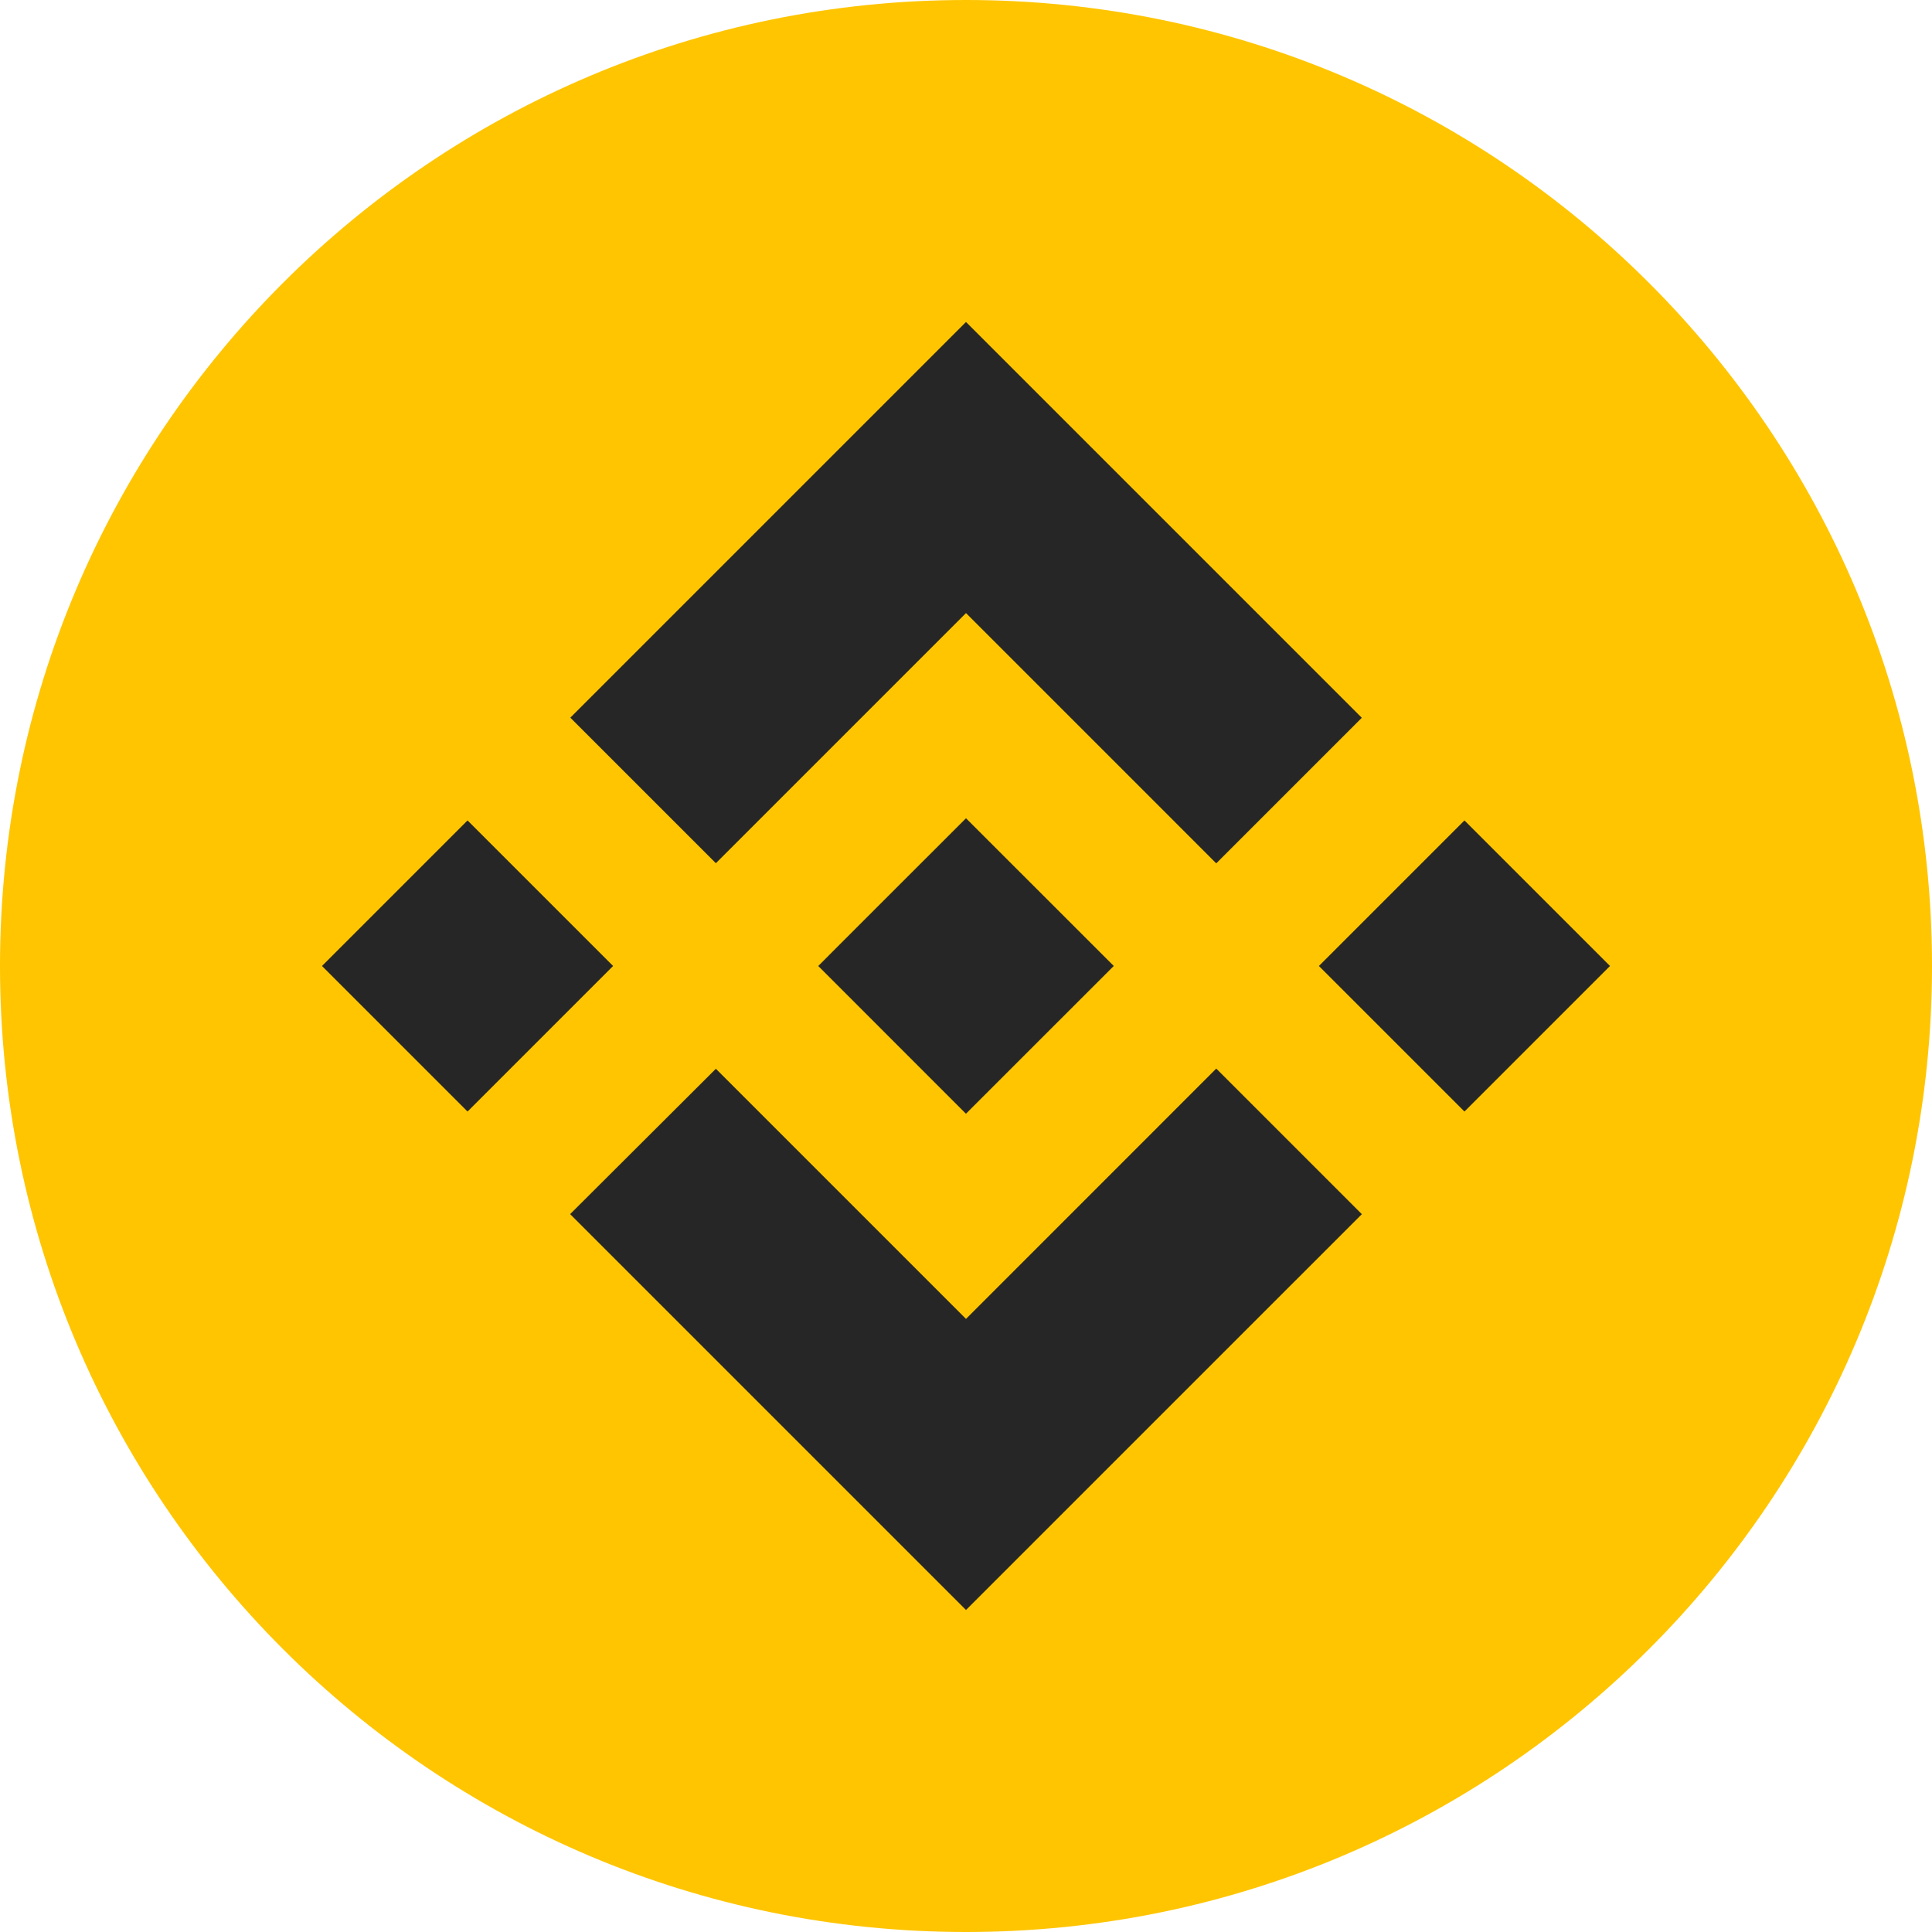 <svg width="30" height="30" viewBox="0 0 30 30" fill="none" xmlns="http://www.w3.org/2000/svg">
<path d="M0 15C0 6.716 6.716 0 15 0C23.284 0 30 6.716 30 15C30 23.284 23.284 30 15 30C6.716 30 0 23.284 0 15Z" fill="#FFC500"/>
<path d="M11.116 13.404L15 9.52L18.886 13.406L21.146 11.146L15 5L8.856 11.144L11.116 13.404Z" fill="#272626"/>
<path d="M17.292 14.998H17.293L15 12.706L13.305 14.4L13.11 14.595L12.709 14.997L12.705 15L12.709 15.003L14.999 17.294L17.293 15.001L17.294 15L17.292 14.999V14.998Z" fill="#272626"/>
<path d="M11.116 16.596L8.853 18.853L8.856 18.856L15 25L21.146 18.854V18.853L18.886 16.593L15 20.48L11.116 16.596Z" fill="#272626"/>
<path d="M5 15L7.26 17.26L9.52 15L7.26 12.74L5 15Z" fill="#272626"/>
<path d="M20.48 15L22.74 17.26L25 15L22.74 12.74L20.48 15Z" fill="#272626"/>
</svg>
